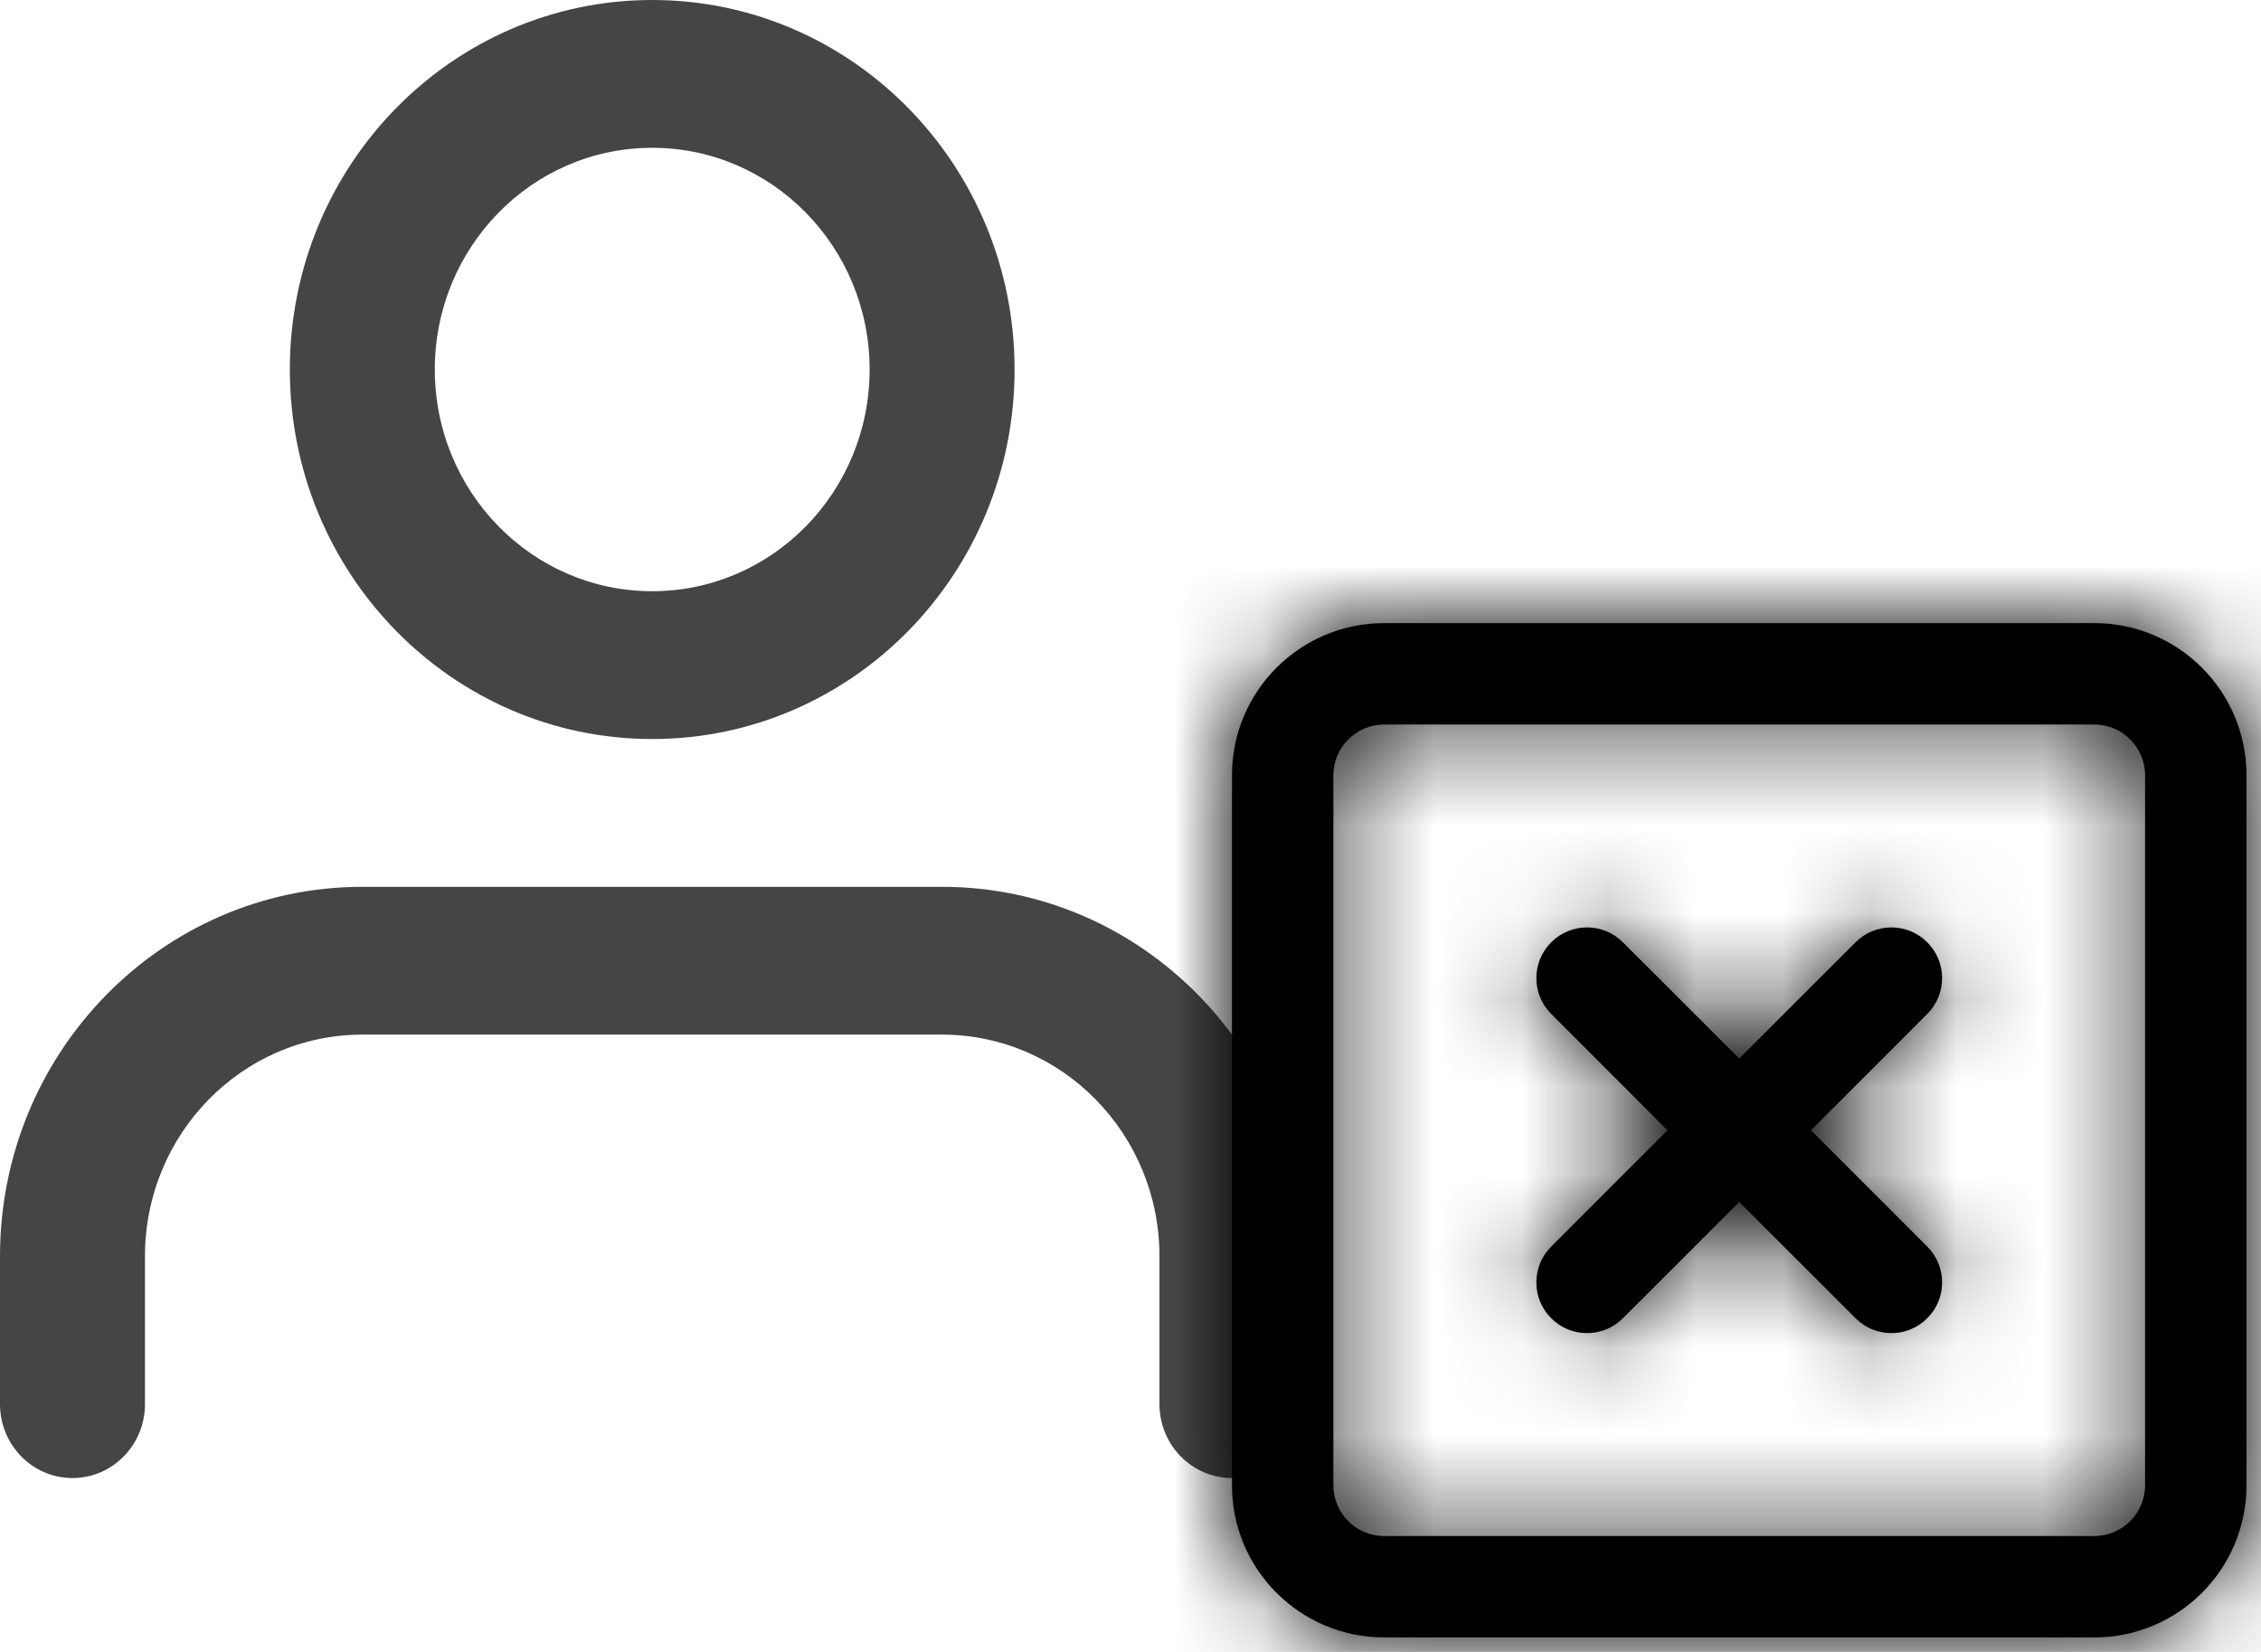 <?xml version="1.0" encoding="UTF-8"?>
<svg width="26px" height="19px" viewBox="0 0 26 19" version="1.1" xmlns="http://www.w3.org/2000/svg" xmlns:xlink="http://www.w3.org/1999/xlink">
    <!-- Generator: Sketch 49.3 (51167) - http://www.bohemiancoding.com/sketch -->
    <title>Icon/ Block User</title>
    <desc>Created with Sketch.</desc>
    <defs>
        <path d="M15,16.15 C15,16.619 14.627,17 14.167,17 C13.706,17 13.333,16.619 13.333,16.15 L13.333,14.45 C13.333,13.042 12.214,11.9 10.833,11.9 L4.167,11.9 C2.786,11.9 1.667,13.042 1.667,14.45 L1.667,16.15 C1.667,16.619 1.294,17 0.833,17 C0.373,17 0,16.619 0,16.15 L0,14.45 C0,12.103 1.865,10.2 4.167,10.2 L10.833,10.2 C13.135,10.2 15,12.103 15,14.45 L15,16.15 Z M7.5,8.5 C5.199,8.5 3.333,6.597 3.333,4.25 C3.333,1.903 5.199,0 7.5,0 C9.801,0 11.667,1.903 11.667,4.25 C11.667,6.597 9.801,8.5 7.5,8.5 Z M7.5,6.8 C8.881,6.8 10,5.658 10,4.25 C10,2.842 8.881,1.7 7.5,1.7 C6.119,1.7 5,2.842 5,4.25 C5,5.658 6.119,6.8 7.5,6.8 Z" id="path-1"></path>
        <path d="M2.917,2.333 C2.595,2.333 2.333,2.595 2.333,2.917 L2.333,11.083 C2.333,11.405 2.595,11.667 2.917,11.667 L11.083,11.667 C11.405,11.667 11.667,11.405 11.667,11.083 L11.667,2.917 C11.667,2.595 11.405,2.333 11.083,2.333 L2.917,2.333 Z M2.917,1.167 L11.083,1.167 C12.05,1.167 12.833,1.95 12.833,2.917 L12.833,11.083 C12.833,12.05 12.05,12.833 11.083,12.833 L2.917,12.833 C1.95,12.833 1.167,12.05 1.167,11.083 L1.167,2.917 C1.167,1.95 1.95,1.167 2.917,1.167 Z M7,6.175 L5.662,4.838 C5.435,4.61 5.065,4.61 4.838,4.838 C4.61,5.065 4.61,5.435 4.838,5.662 L6.175,7 L4.838,8.338 C4.61,8.565 4.61,8.935 4.838,9.162 C5.065,9.39 5.435,9.39 5.662,9.162 L7,7.825 L8.338,9.162 C8.565,9.39 8.935,9.39 9.162,9.162 C9.39,8.935 9.39,8.565 9.162,8.338 L7.825,7 L9.162,5.662 C9.39,5.435 9.39,5.065 9.162,4.838 C8.935,4.61 8.565,4.61 8.338,4.838 L7,6.175 Z" id="path-3"></path>
    </defs>
    <g id="Page-1" stroke="none" stroke-width="1" fill="none" fill-rule="evenodd">
        <g id="Candidate-Inbox-/-View-Message-" transform="translate(-437, -460)">
            <g id="Icon/-Block-User" transform="translate(437, 460)">
                <g id="Group-7">
                    <g id="user">
                        <mask id="mask-2" fill="white">
                            <use xlink:href="#path-1"></use>
                        </mask>
                        <use id="Combined-Shape" fill="#454545" fill-rule="nonzero" xlink:href="#path-1"></use>
                    </g>
                    <g id="x-square" transform="translate(13, 6)">
                        <mask id="mask-4" fill="white">
                            <use xlink:href="#path-3"></use>
                        </mask>
                        <use id="Combined-Shape" fill="#000000" fill-rule="nonzero" xlink:href="#path-3"></use>
                        <g id="COLOR/-black" mask="url(#mask-4)" fill="#000000" fill-rule="evenodd">
                            <rect id="Rectangle" x="0" y="0" width="14" height="14"></rect>
                        </g>
                    </g>
                </g>
            </g>
        </g>
    </g>
</svg>